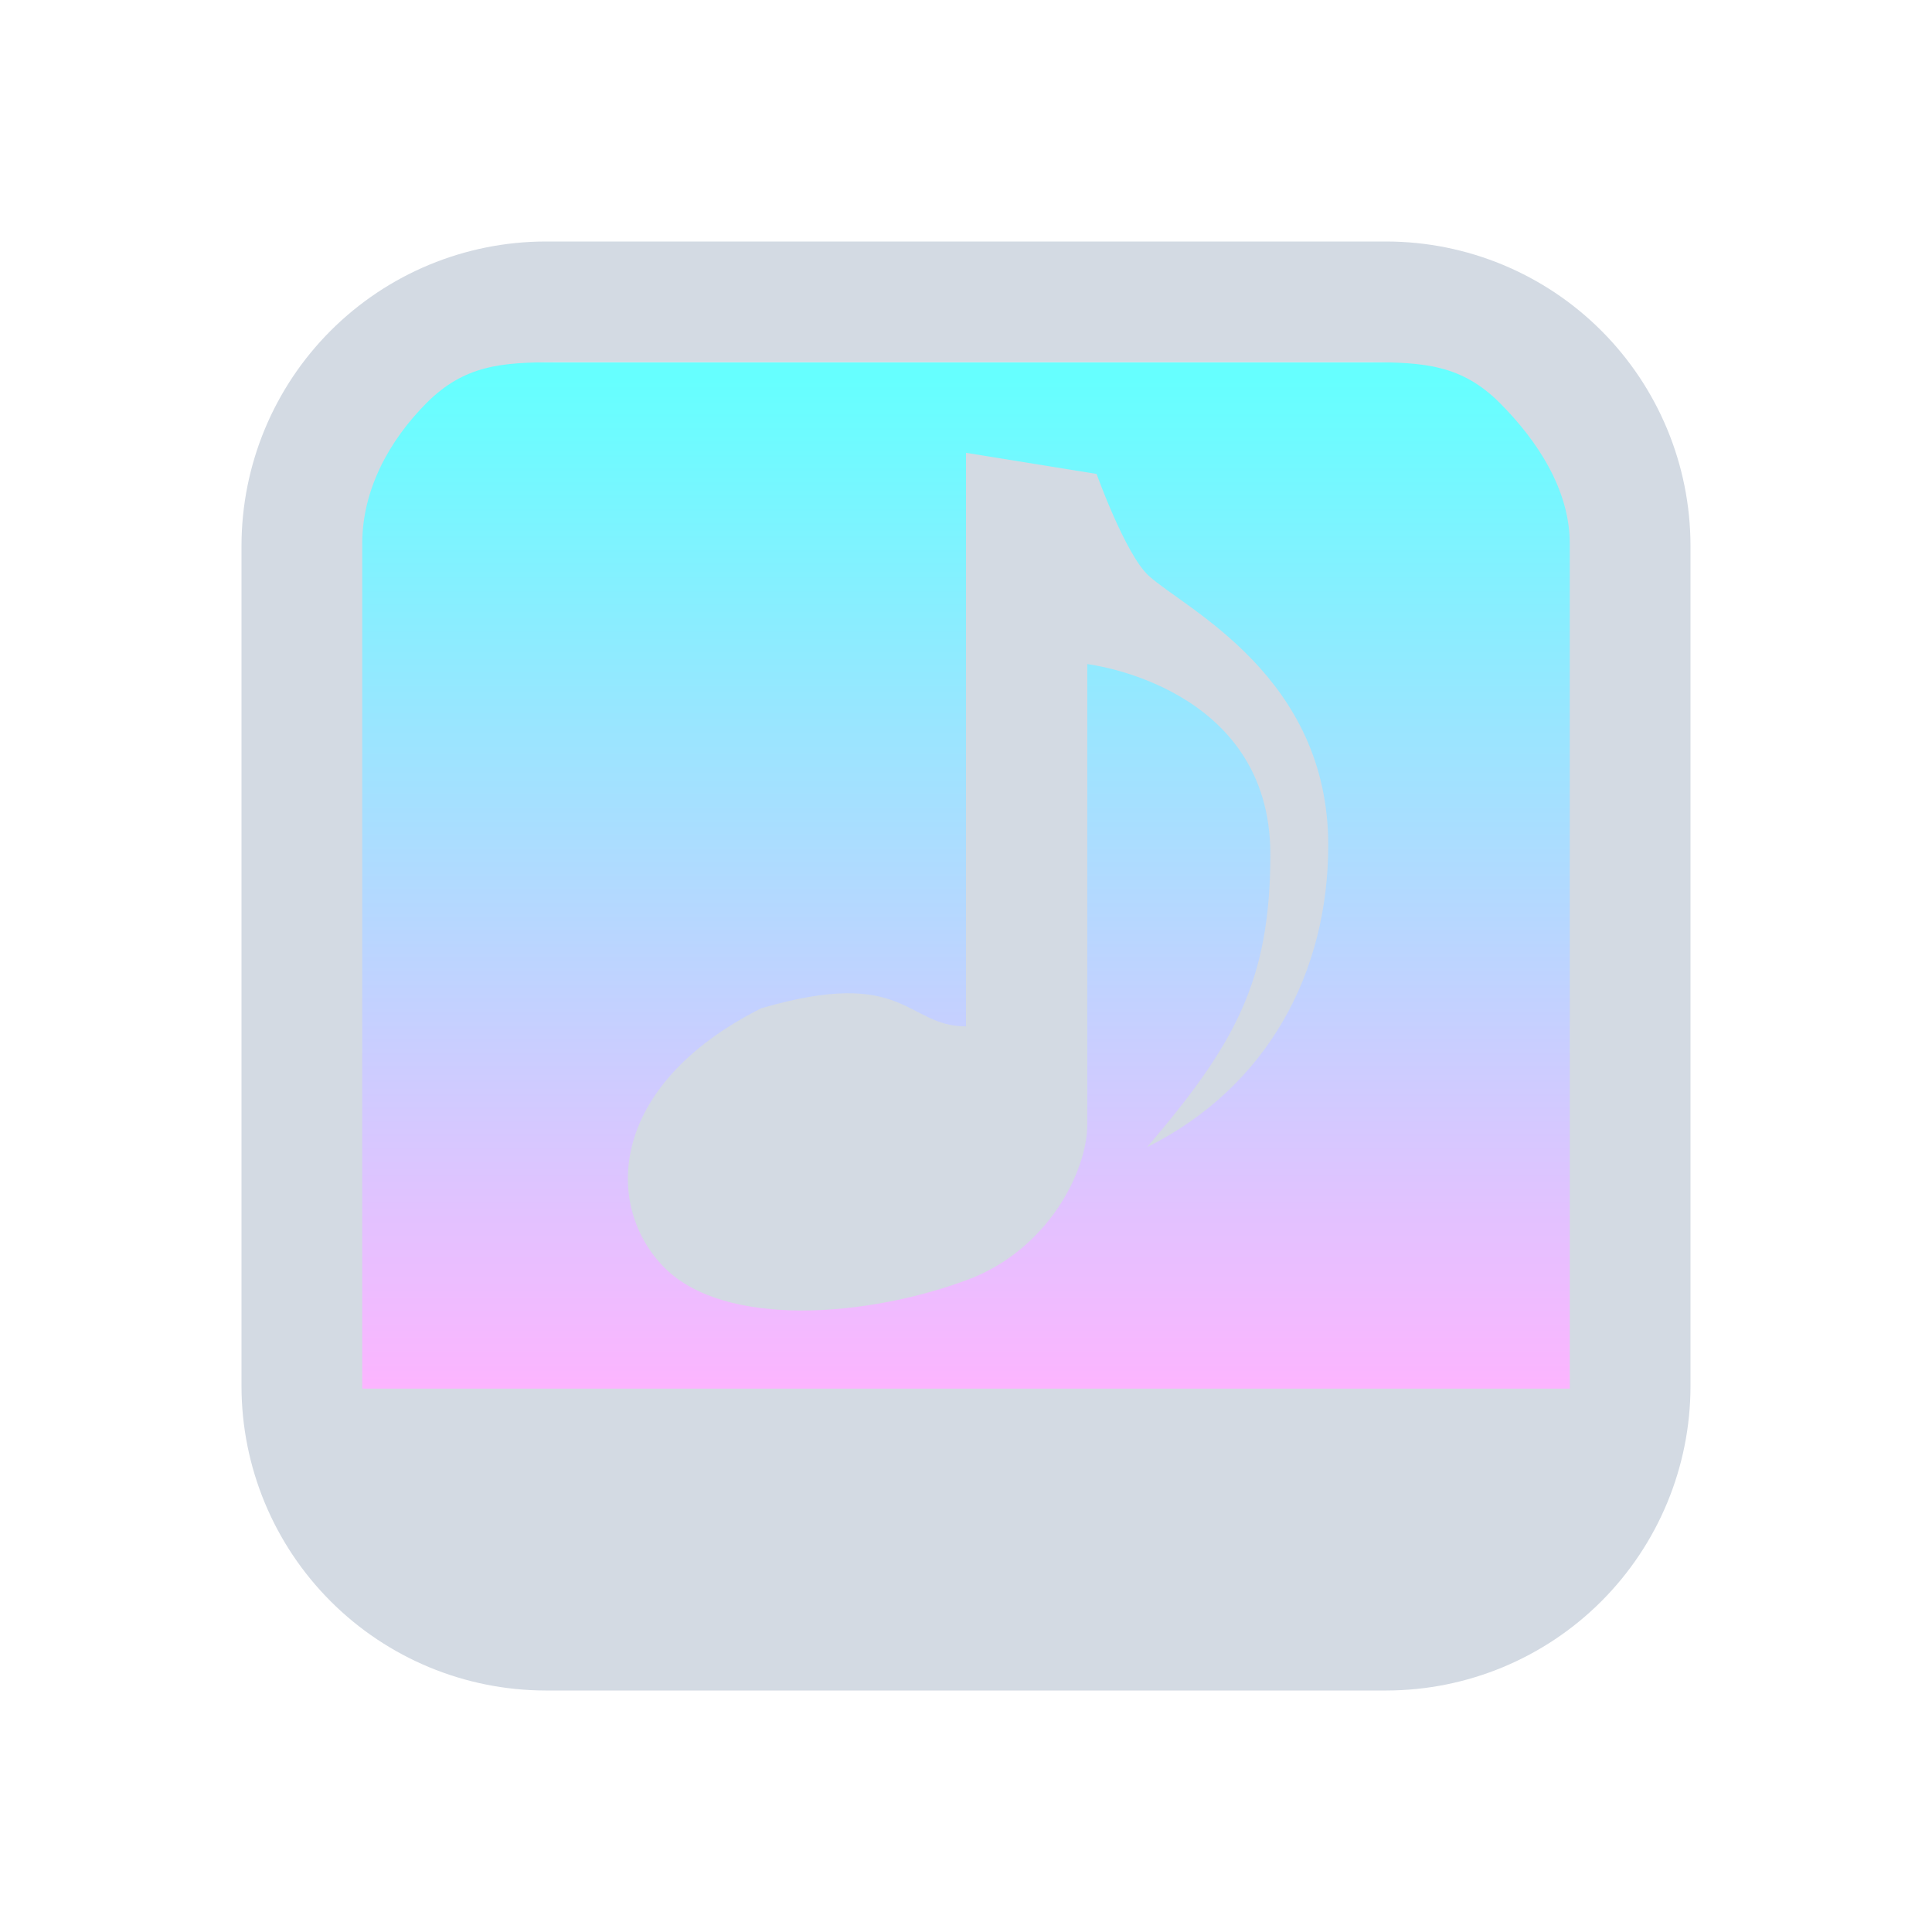 <?xml version="1.0" encoding="UTF-8" standalone="no"?>
<svg
   version="1.1"
   id="svg2"
   viewBox="0 0 32 32"
   inkscape:version="1.2.2 (b0a8486541, 2022-12-01)"
   sodipodi:docname="cantata.svg"
   width="32"
   height="32"
   xmlns:inkscape="http://www.inkscape.org/namespaces/inkscape"
   xmlns:sodipodi="http://sodipodi.sourceforge.net/DTD/sodipodi-0.dtd"
   xmlns:xlink="http://www.w3.org/1999/xlink"
   xmlns="http://www.w3.org/2000/svg"
   xmlns:svg="http://www.w3.org/2000/svg"
   xmlns:rdf="http://www.w3.org/1999/02/22-rdf-syntax-ns#"
   xmlns:cc="http://creativecommons.org/ns#"
   xmlns:dc="http://purl.org/dc/elements/1.1/">
  <g
     id="cantata">
    <path
       id="path18"
       d="M 0,0 V 32 H 32 V 0 Z"
       style="fill:none" />
    <path
       inkscape:connector-curvature="0"
       id="path9068-9-37-8-0-1"
       d="m 26.2,6 -20.4,5e-6 V 23.1 h 20.4 z"
       style="display:inline;overflow:visible;visibility:visible;opacity:0.6;fill:url(#linearGradient5058);fill-opacity:1;fill-rule:nonzero;stroke:none;stroke-width:0.654;marker:none"
       sodipodi:nodetypes="ccccc" />
    <path
       id="path9-3-36-5-5"
       class="ColorScheme-Text"
       d="M 16,7.5 V 17 c -1,0 -0.991,-1 -3.391,-0.3 -2.564,1.291 -2.6,3.3 -1.6,4.3 1,1 3.363,0.819 5.032,0.191 1.316,-0.497 1.968,-1.79 1.968,-2.569 v -7.622 c 0,0 3.032,0.35 3.032,3.15 C 21.041,16.25 20.452,17.299 19,19 21,18 22,16.1 22,14 22,11.2 19.635,10.09 19.027,9.537 18.642,9.187 18.163,7.85 18.163,7.85 Z"
       style="fill:#d3dae3;fill-opacity:1;stroke:none;stroke-width:0.917"
       sodipodi:nodetypes="cccccscscsscc" />
    <path
       d="M 22.964,4 H 9.036 C 7.701,4.002 6.421,4.533 5.477,5.477 4.533,6.421 4.002,7.701 4,9.036 v 13.928 -1.92e-4 c 0.002,1.335 0.533,2.615 1.477,3.559 C 6.421,27.467 7.701,27.998 9.036,28 h 13.928 -1.96e-4 c 1.335,-0.002 2.615,-0.533 3.559,-1.477 0.944,-0.944 1.475,-2.224 1.477,-3.559 V 9.036 C 27.998,7.701 27.467,6.421 26.523,5.477 25.579,4.533 24.299,4.002 22.964,4 Z M 9.2,6 h 13.5 c 0.887,0.001 1.511,0.044 2.138,0.671 C 25.465,7.298 25.999,8.113 26,9 V 23 H 6 V 9 C 6.001,8.113 6.442,7.299 7.069,6.671 7.696,6.044 8.313,6.001 9.2,6 Z"
       id="path1193-7-3-6"
       style="fill:#d3dae3;fill-opacity:1;stroke-width:0.048"
       sodipodi:nodetypes="ccccccccccccccccccccccccc" />
  </g>
  <sodipodi:namedview
     pagecolor="#ffffff"
     bordercolor="#000000"
     borderopacity="1"
     objecttolerance="10"
     gridtolerance="10"
     guidetolerance="10"
     inkscape:pageopacity="0"
     inkscape:pageshadow="2"
     inkscape:window-width="1920"
     inkscape:window-height="994"
     id="namedview14"
     showgrid="false"
     inkscape:zoom="10.429825"
     inkscape:cx="14.142136"
     inkscape:cy="19.271656"
     inkscape:window-x="0"
     inkscape:window-y="0"
     inkscape:window-maximized="1"
     inkscape:current-layer="svg2"
     inkscape:lockguides="false"
     inkscape:document-rotation="0"
     inkscape:showpageshadow="false"
     inkscape:pagecheckerboard="0"
     inkscape:deskcolor="#cccccc"
     showguides="false">
    <inkscape:grid
       type="xygrid"
       id="grid838"
       originx="0"
       originy="0" />
  </sodipodi:namedview>
  <defs
     id="defs3051">
    <linearGradient
       inkscape:collect="always"
       id="linearGradient879">
      <stop
         style="stop-color:#00ffff;stop-opacity:1"
         offset="0"
         id="stop875" />
      <stop
         style="stop-color:#ff81ff;stop-opacity:1;"
         offset="1"
         id="stop877" />
    </linearGradient>
    <style
       id="current-color-scheme"
       type="text/css" />
    <linearGradient
       inkscape:collect="always"
       xlink:href="#linearGradient879"
       id="linearGradient5058"
       x1="148.961"
       y1="596.362"
       x2="148.961"
       y2="636.128"
       gradientUnits="userSpaceOnUse"
       gradientTransform="matrix(0.51,0,0,0.428,-58.97,-248.946)" />
    <linearGradient
       inkscape:collect="always"
       xlink:href="#linearGradient879"
       id="linearGradient2947"
       gradientUnits="userSpaceOnUse"
       gradientTransform="matrix(0.432,0,0,0.37,-52.449,-217.521)"
       x1="146.804"
       y1="596.362"
       x2="147"
       y2="636.362" />
  </defs>
  <g
     id="22-22-cantata"
     transform="translate(32,10)">
    <path
       id="path11"
       d="M 0,0 V 22 H 22 V 0 Z"
       style="fill:none" />
    <path
       inkscape:connector-curvature="0"
       id="path9068-9-37-8-0-1-0"
       d="m 19.559,3 -17.119,4.8e-6 V 17.791 h 17.288 z"
       style="display:inline;overflow:visible;visibility:visible;opacity:0.6;fill:url(#linearGradient2947);fill-opacity:1.0;fill-rule:nonzero;stroke:none;stroke-width:0.56;marker:none"
       sodipodi:nodetypes="cccccc" />
    <path
       d="M 16.803,1 H 5.197 C 4.084,1.002 3.017,1.444 2.231,2.231 1.444,3.017 1.001,4.084 1,5.197 v 11.607 -1.58e-4 c 8.6e-4,1.113 0.444,2.179 1.231,2.966 C 3.017,20.556 4.084,20.999 5.197,21 h 11.607 -1.9e-4 c 1.113,-0.001 2.179,-0.444 2.966,-1.231 0.787,-0.787 1.229,-1.853 1.231,-2.966 V 5.197 C 20.998,4.084 20.556,3.018 19.769,2.231 18.983,1.444 17.916,1.002 16.803,1 Z M 5.617,3 h 10.766 c 0.739,0.001 1.436,-0.114 1.959,0.409 0.523,0.523 0.657,1.018 0.658,1.758 V 17 H 3 V 5.167 C 3.001,4.427 3.135,3.932 3.658,3.409 4.181,2.886 4.878,3.001 5.617,3 Z"
       id="path1193-3-3"
       style="fill:#d3dae3;fill-opacity:1;stroke-width:0.04"
       sodipodi:nodetypes="ccccccccccccccccccccccccc" />
    <path
       id="path9-3-3-0"
       class="ColorScheme-Text"
       d="m 10,4 v 8.7 C 9.009,12.474 8.429,12.086 7.442,12.408 5.789,12.947 5.517,14.082 6,15 6.483,15.919 8.433,16.174 10.087,15.635 11.391,15.209 12,13.667 12,13 V 7 c 0,0 3.039,0.3 3.039,2.7 0,1.8 -0.563,2.401 -2.468,3.901 C 14.476,12.701 16,11.5 16,9.7 16,7.3 13.648,6.22 13.045,5.746 12.664,5.446 12.189,4.3 12.189,4.3 Z"
       style="fill:#d3dae3;fill-opacity:1;stroke:none;stroke-width:0.845"
       sodipodi:nodetypes="cccccscscsscc" />
  </g>
</svg>

